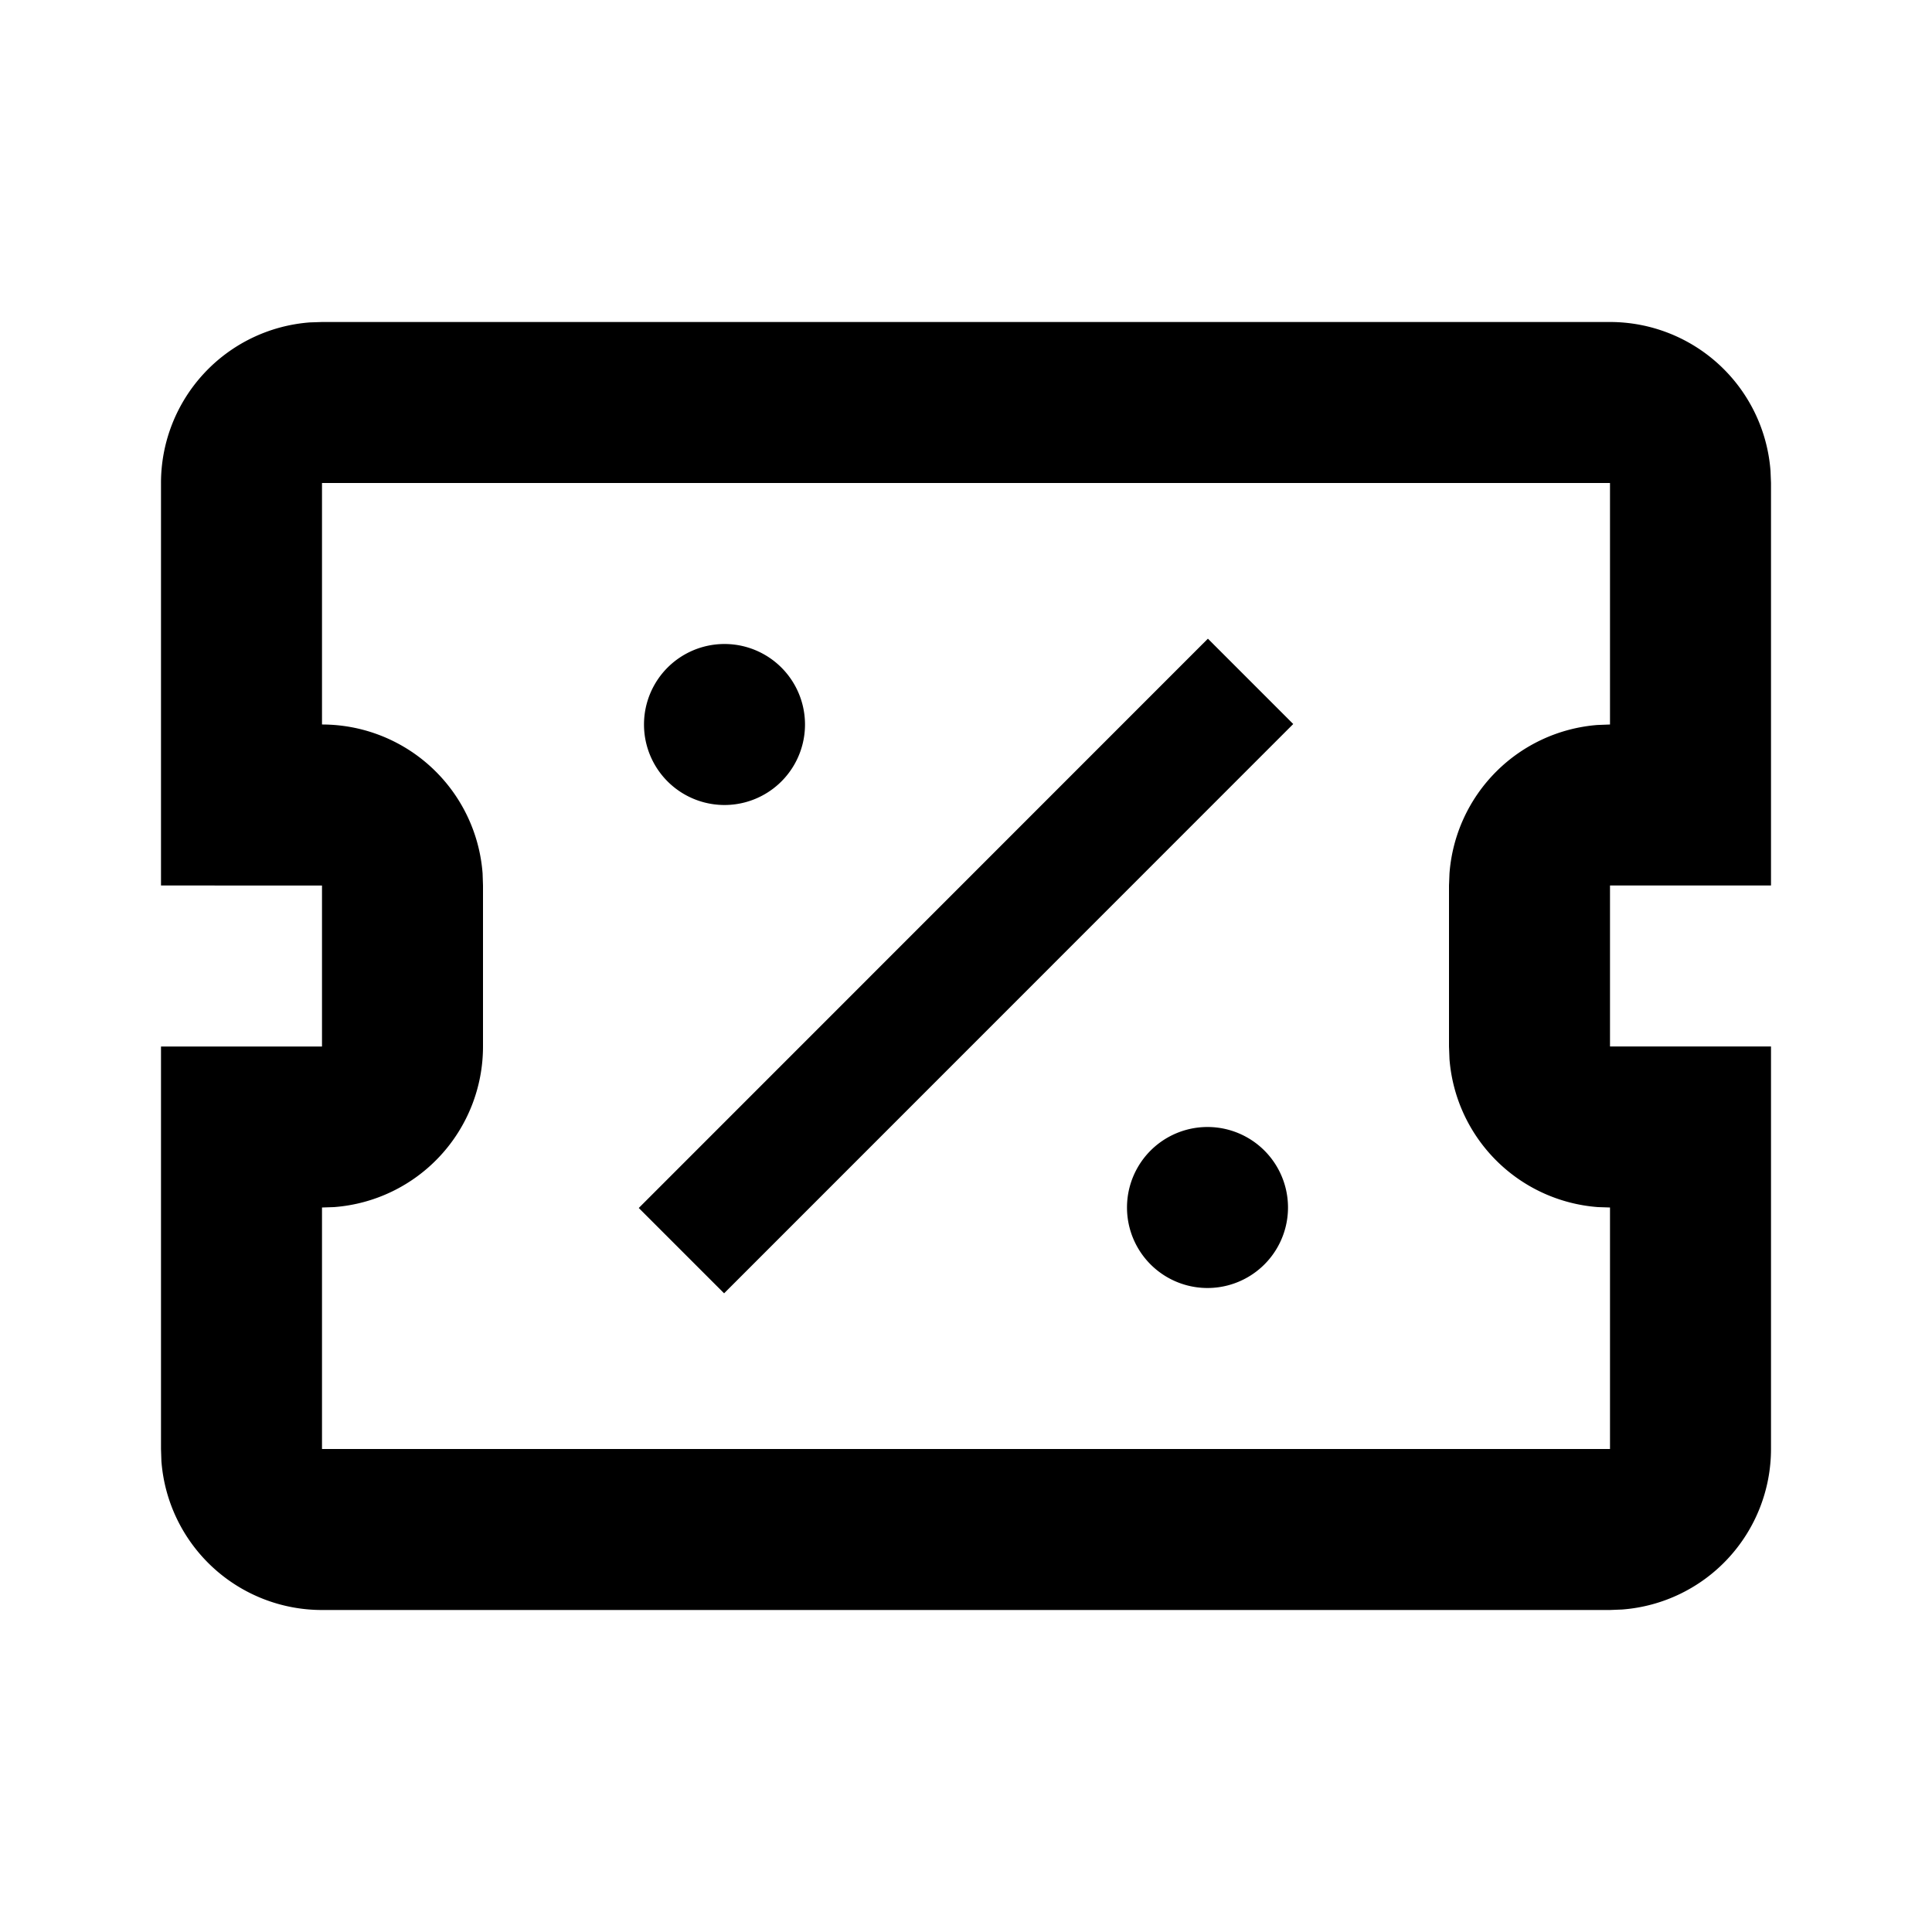 <svg xmlns="http://www.w3.org/2000/svg" width="24" height="24" fill="none" viewBox="0 0 24 24">
  <path fill="#000" fill-rule="evenodd" d="M20 4a2 2 0 0 1 1.994 1.85L22 6v5h-2v2h2v5a2 2 0 0 1-1.85 1.994L20 20H4a2 2 0 0 1-1.995-1.85L2 18v-5h2v-2H2V6a2 2 0 0 1 1.85-1.995L4 4h16Zm0 2H4v3a2 2 0 0 1 1.995 1.85L6 11v2a2 2 0 0 1-1.85 1.995L4 15v3h16v-3l-.15-.005a2 2 0 0 1-1.844-1.838L18 13v-2l.006-.15a2 2 0 0 1 1.837-1.844L20 9V6Zm-4.995 1.934 1.06 1.06-7.07 7.072-1.06-1.06 7.07-7.072ZM15 14a1 1 0 1 1 0 2 1 1 0 0 1 0-2ZM9 8a1 1 0 1 1 0 2 1 1 0 0 1 0-2Z" clip-rule="evenodd"/>
</svg>
